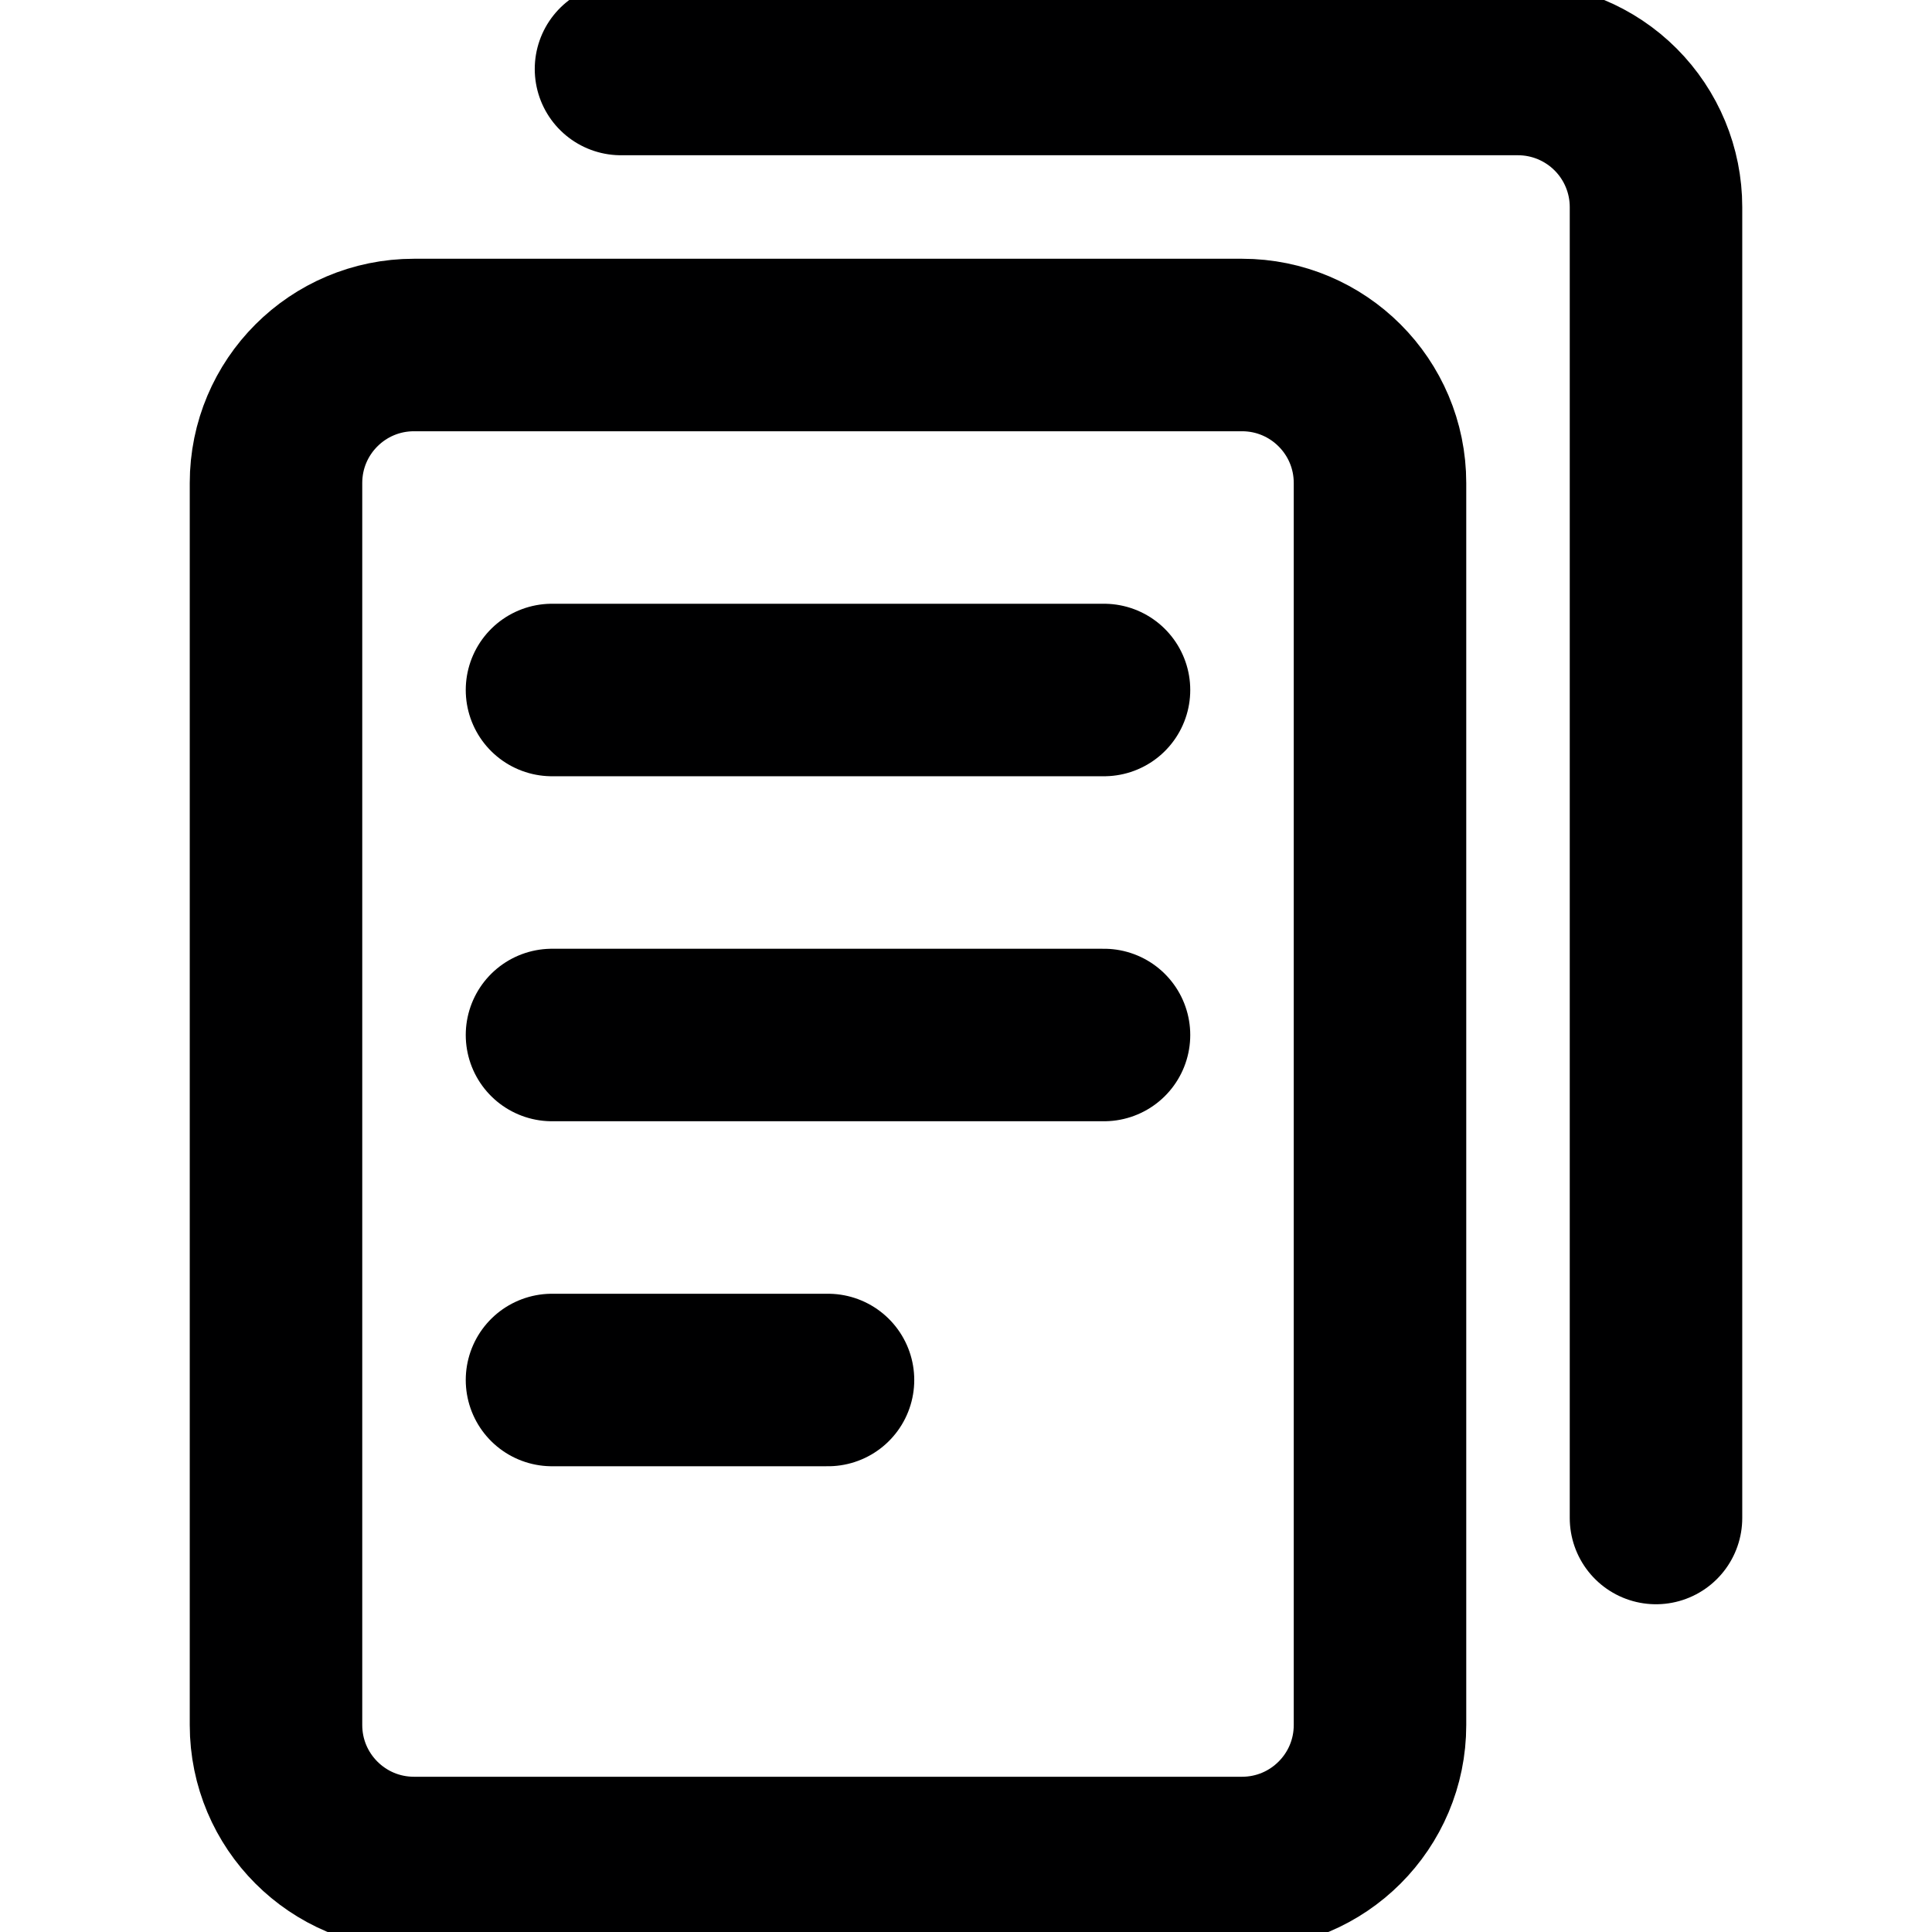 <svg width="28" height="28" viewBox="0 0 28 28" fill="none" xmlns="http://www.w3.org/2000/svg">
<g clip-path="url(#clip0_258_94)">
<path d="M18 5H6C4.895 5 4 5.895 4 7V25C4 26.105 4.895 27 6 27H18C19.105 27 20 26.105 20 25V7C20 5.895 19.105 5 18 5Z" stroke="#000001" stroke-width="2.5" stroke-linecap="round" stroke-linejoin="round"/>
<path d="M8 10H16" stroke="#000001" stroke-width="2.5" stroke-linecap="round" stroke-linejoin="round"/>
<path d="M8 15H16" stroke="#000001" stroke-width="2.5" stroke-linecap="round" stroke-linejoin="round"/>
<path d="M8 20H12" stroke="#000001" stroke-width="2.5" stroke-linecap="round" stroke-linejoin="round"/>
<path d="M9 1H22C22.53 1 23.039 1.211 23.414 1.586C23.789 1.961 24 2.47 24 3V22" stroke="#000001" stroke-width="2.5" stroke-linecap="round" stroke-linejoin="round"/>
</g>
<defs>
<clipPath id="clip0_258_94">
<rect width="28" height="28" fill="white"/>
</clipPath>
</defs>
</svg>
